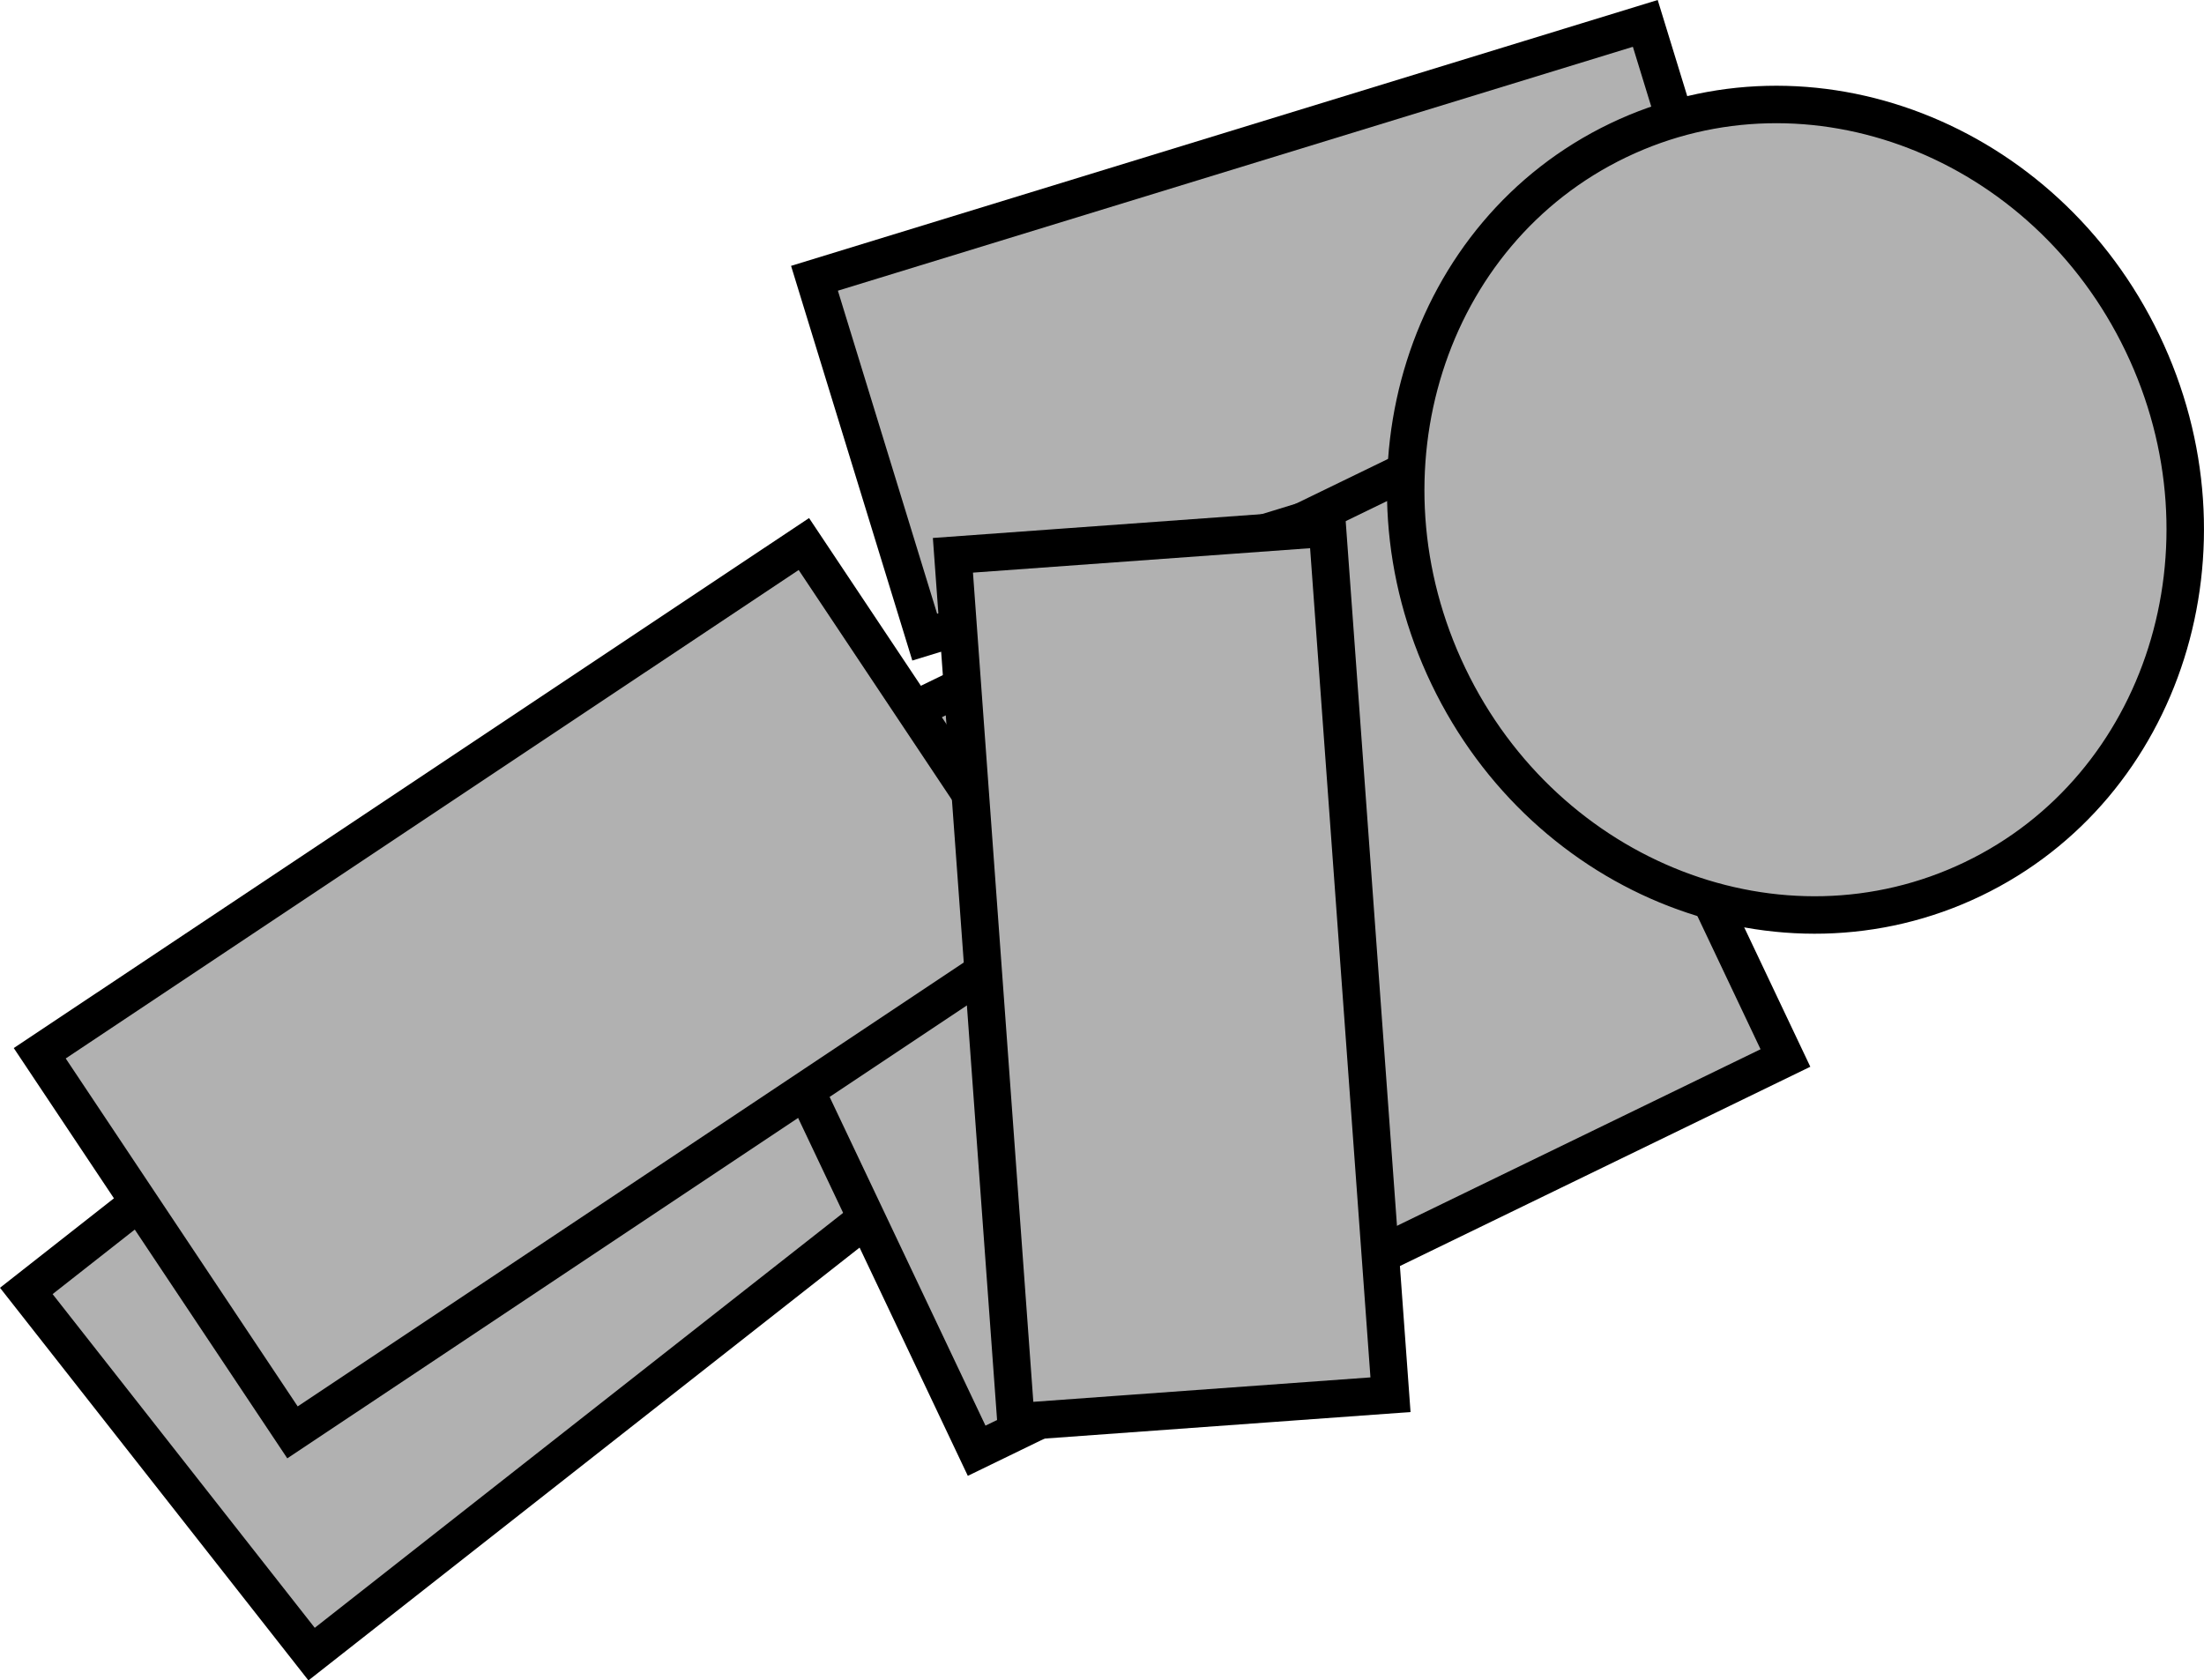 <svg version="1.1" xmlns="http://www.w3.org/2000/svg" xmlns:xlink="http://www.w3.org/1999/xlink" width="88.23" height="67.283" viewBox="0,0,88.23,67.283"><g transform="translate(-195.889,-146.509)"><g data-paper-data="{&quot;isPaintingLayer&quot;:true}" fill="#b1b1b1" fill-rule="nonzero" stroke="#000000" stroke-width="1.5" stroke-linecap="butt" stroke-linejoin="miter" stroke-miterlimit="10" stroke-dasharray="" stroke-dashoffset="0" style="mix-blend-mode: normal"><path d="M196.942,198.198l29.301,-23.015l11.421,14.541l-29.301,23.015z"/><path d="M266.166,161.815l-33.259,10.205l-4.413,-14.369l33.259,-10.205z" data-paper-data="{&quot;index&quot;:null}"/><path d="M223.087,179.496l32.377,-15.725l11.899,25.1l-32.377,15.725c0,0 -3.078,-6.493 -4.844,-10.218c-2.131,-4.496 -7.055,-14.881 -7.055,-14.881z"/><path d="M197.48,188.681l30.589,-20.39l10.118,15.18l-30.589,20.39z"/><path d="M274.863,181.707c-7.673,3.683 -17.07,0.047 -20.99,-8.121c-3.92,-8.168 -0.878,-17.774 6.794,-21.456c7.673,-3.683 17.07,-0.047 20.99,8.121c3.92,8.168 0.878,17.774 -6.794,21.456z" data-paper-data="{&quot;index&quot;:null}"/><path d="M236.561,203.44l-2.525,-34.697l14.992,-1.087l2.525,34.697z" data-paper-data="{&quot;index&quot;:null}"/></g></g></svg>